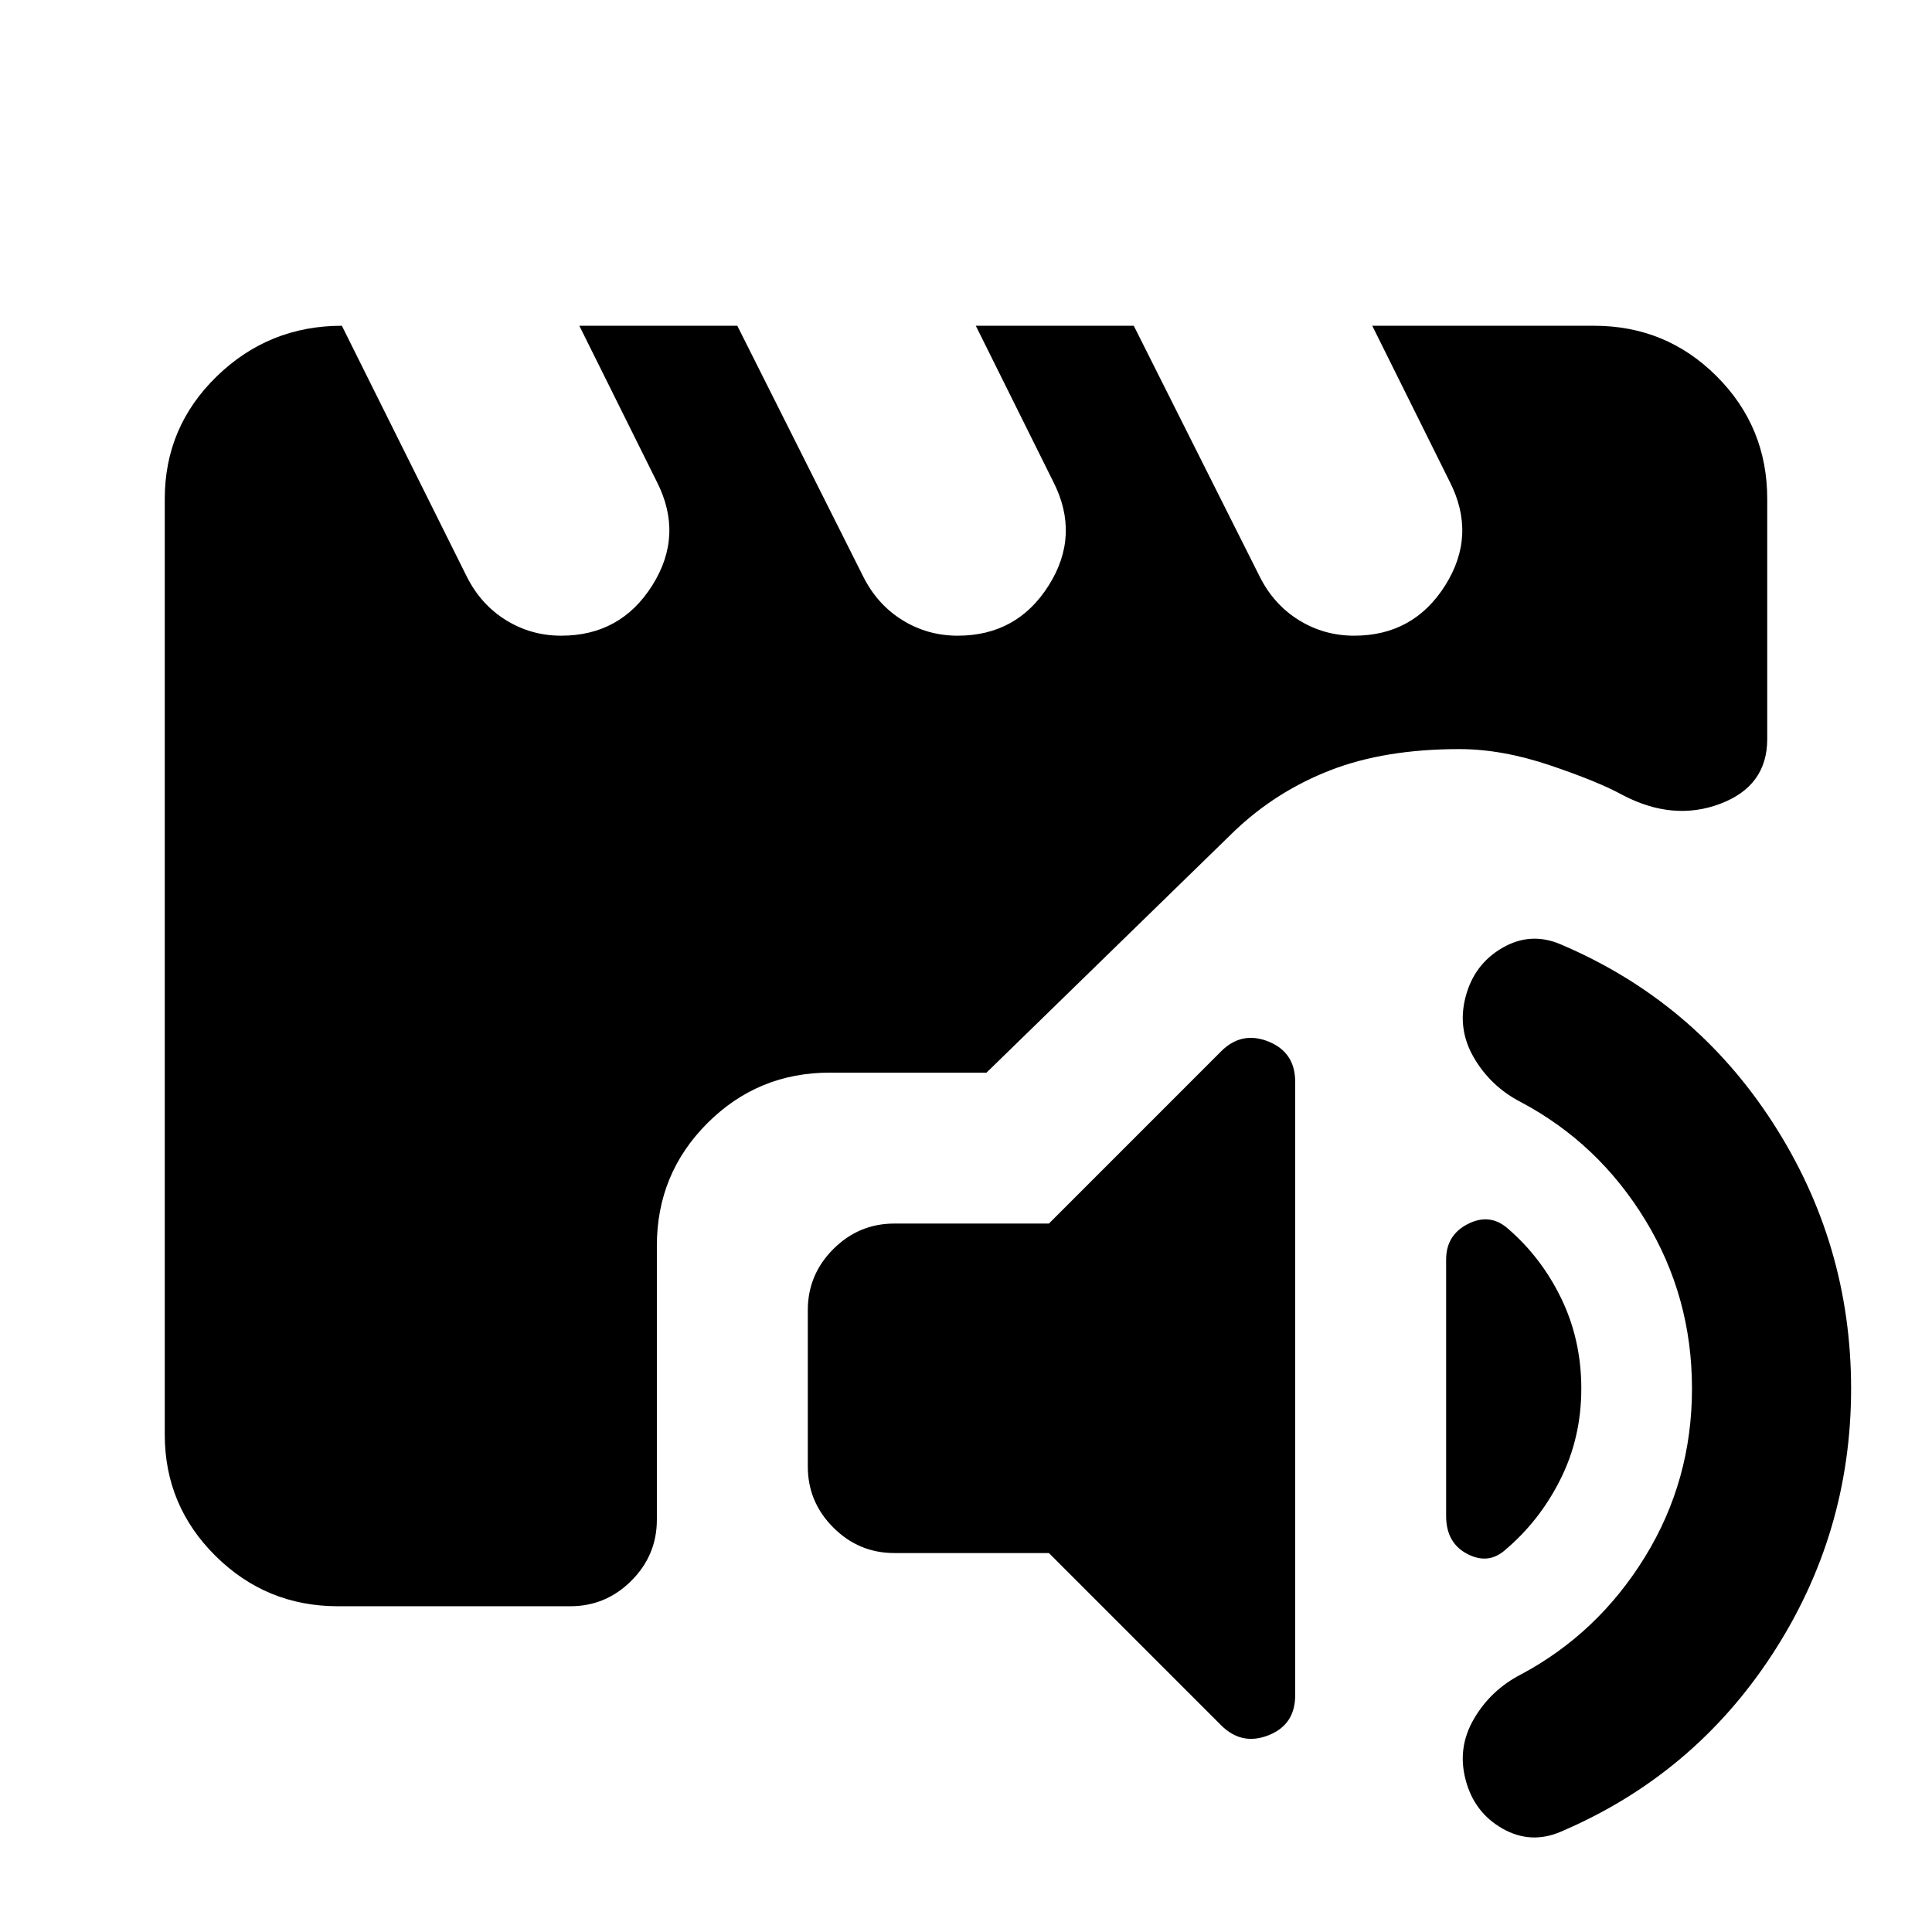 <svg xmlns="http://www.w3.org/2000/svg" height="24" viewBox="0 -960 960 960" width="24"><path d="M444.39-188.3q-17.65 0-30.32-12.68-12.68-12.67-12.68-30.32v-77.72q0-17.65 12.68-30.33 12.67-12.67 30.32-12.67h76.81l85.58-85.59q10.2-10.19 23.49-4.86 13.3 5.34 13.3 20.01v304.83q0 14.67-13.3 19.89-13.29 5.22-23.49-4.98L521.2-188.3h-76.81Zm475.41-81.74q0 71.93-39.1 131.96-39.11 60.04-105.07 88.21-14.98 6.48-29.05-1.52-14.08-8-18.32-24.22-4.24-15.98 4.14-30.31 8.38-14.34 23.36-22.06 38.24-20.43 61.61-58.39 23.37-37.96 23.37-83.67 0-45.72-23.25-83.8-23.25-38.07-61.73-58.51-14.98-7.72-23.36-22.05-8.38-14.34-4.14-30.32 4.24-16.21 18.32-24.33 14.07-8.12 29.05-1.65 66.2 28.18 105.19 88.45 38.98 60.27 38.98 132.21Zm-171.15-80q17.05 14.48 27.07 35.11t10.02 44.89q0 24.26-10.27 44.89t-27.32 35.11q-8.48 7.69-19.03 2.2t-10.55-18.9v-127.35q0-12.17 10.68-17.66t19.4 1.71ZM167.87-161.87q-35.54 0-60.77-24.99-25.23-24.99-25.23-60.29v-464.98q0-35.78 25.86-60.89t62.14-25.11l62 124.5q7 14 19.5 21.75t27.5 7.75q29.5 0 45.25-25t2.25-51.5l-38.5-77.5h78.5l62.5 124.5q7 14 19.5 21.75t27.5 7.75q29.5 0 45.25-25t2.25-51.5l-38.5-77.5h78.5l62.5 124.5q7 14 19.5 21.75t27.5 7.75q29.5 0 45.25-25t2.25-51.5l-38.5-77.5h110.26q35.78 0 60.89 25.11t25.11 60.89v119.35q0 23.39-23.4 32.19-23.4 8.81-48.56-4.41-11.74-6.5-35.74-14.64t-45.3-8.14q-36.96 0-63.96 10.46-27 10.47-47.74 30.23L490.2-427.02h-77.81q-35.78 0-60.89 25.11t-25.11 60.89v136.15q0 17.65-12.67 30.33-12.68 12.67-30.33 12.67H167.87Z"/></svg>